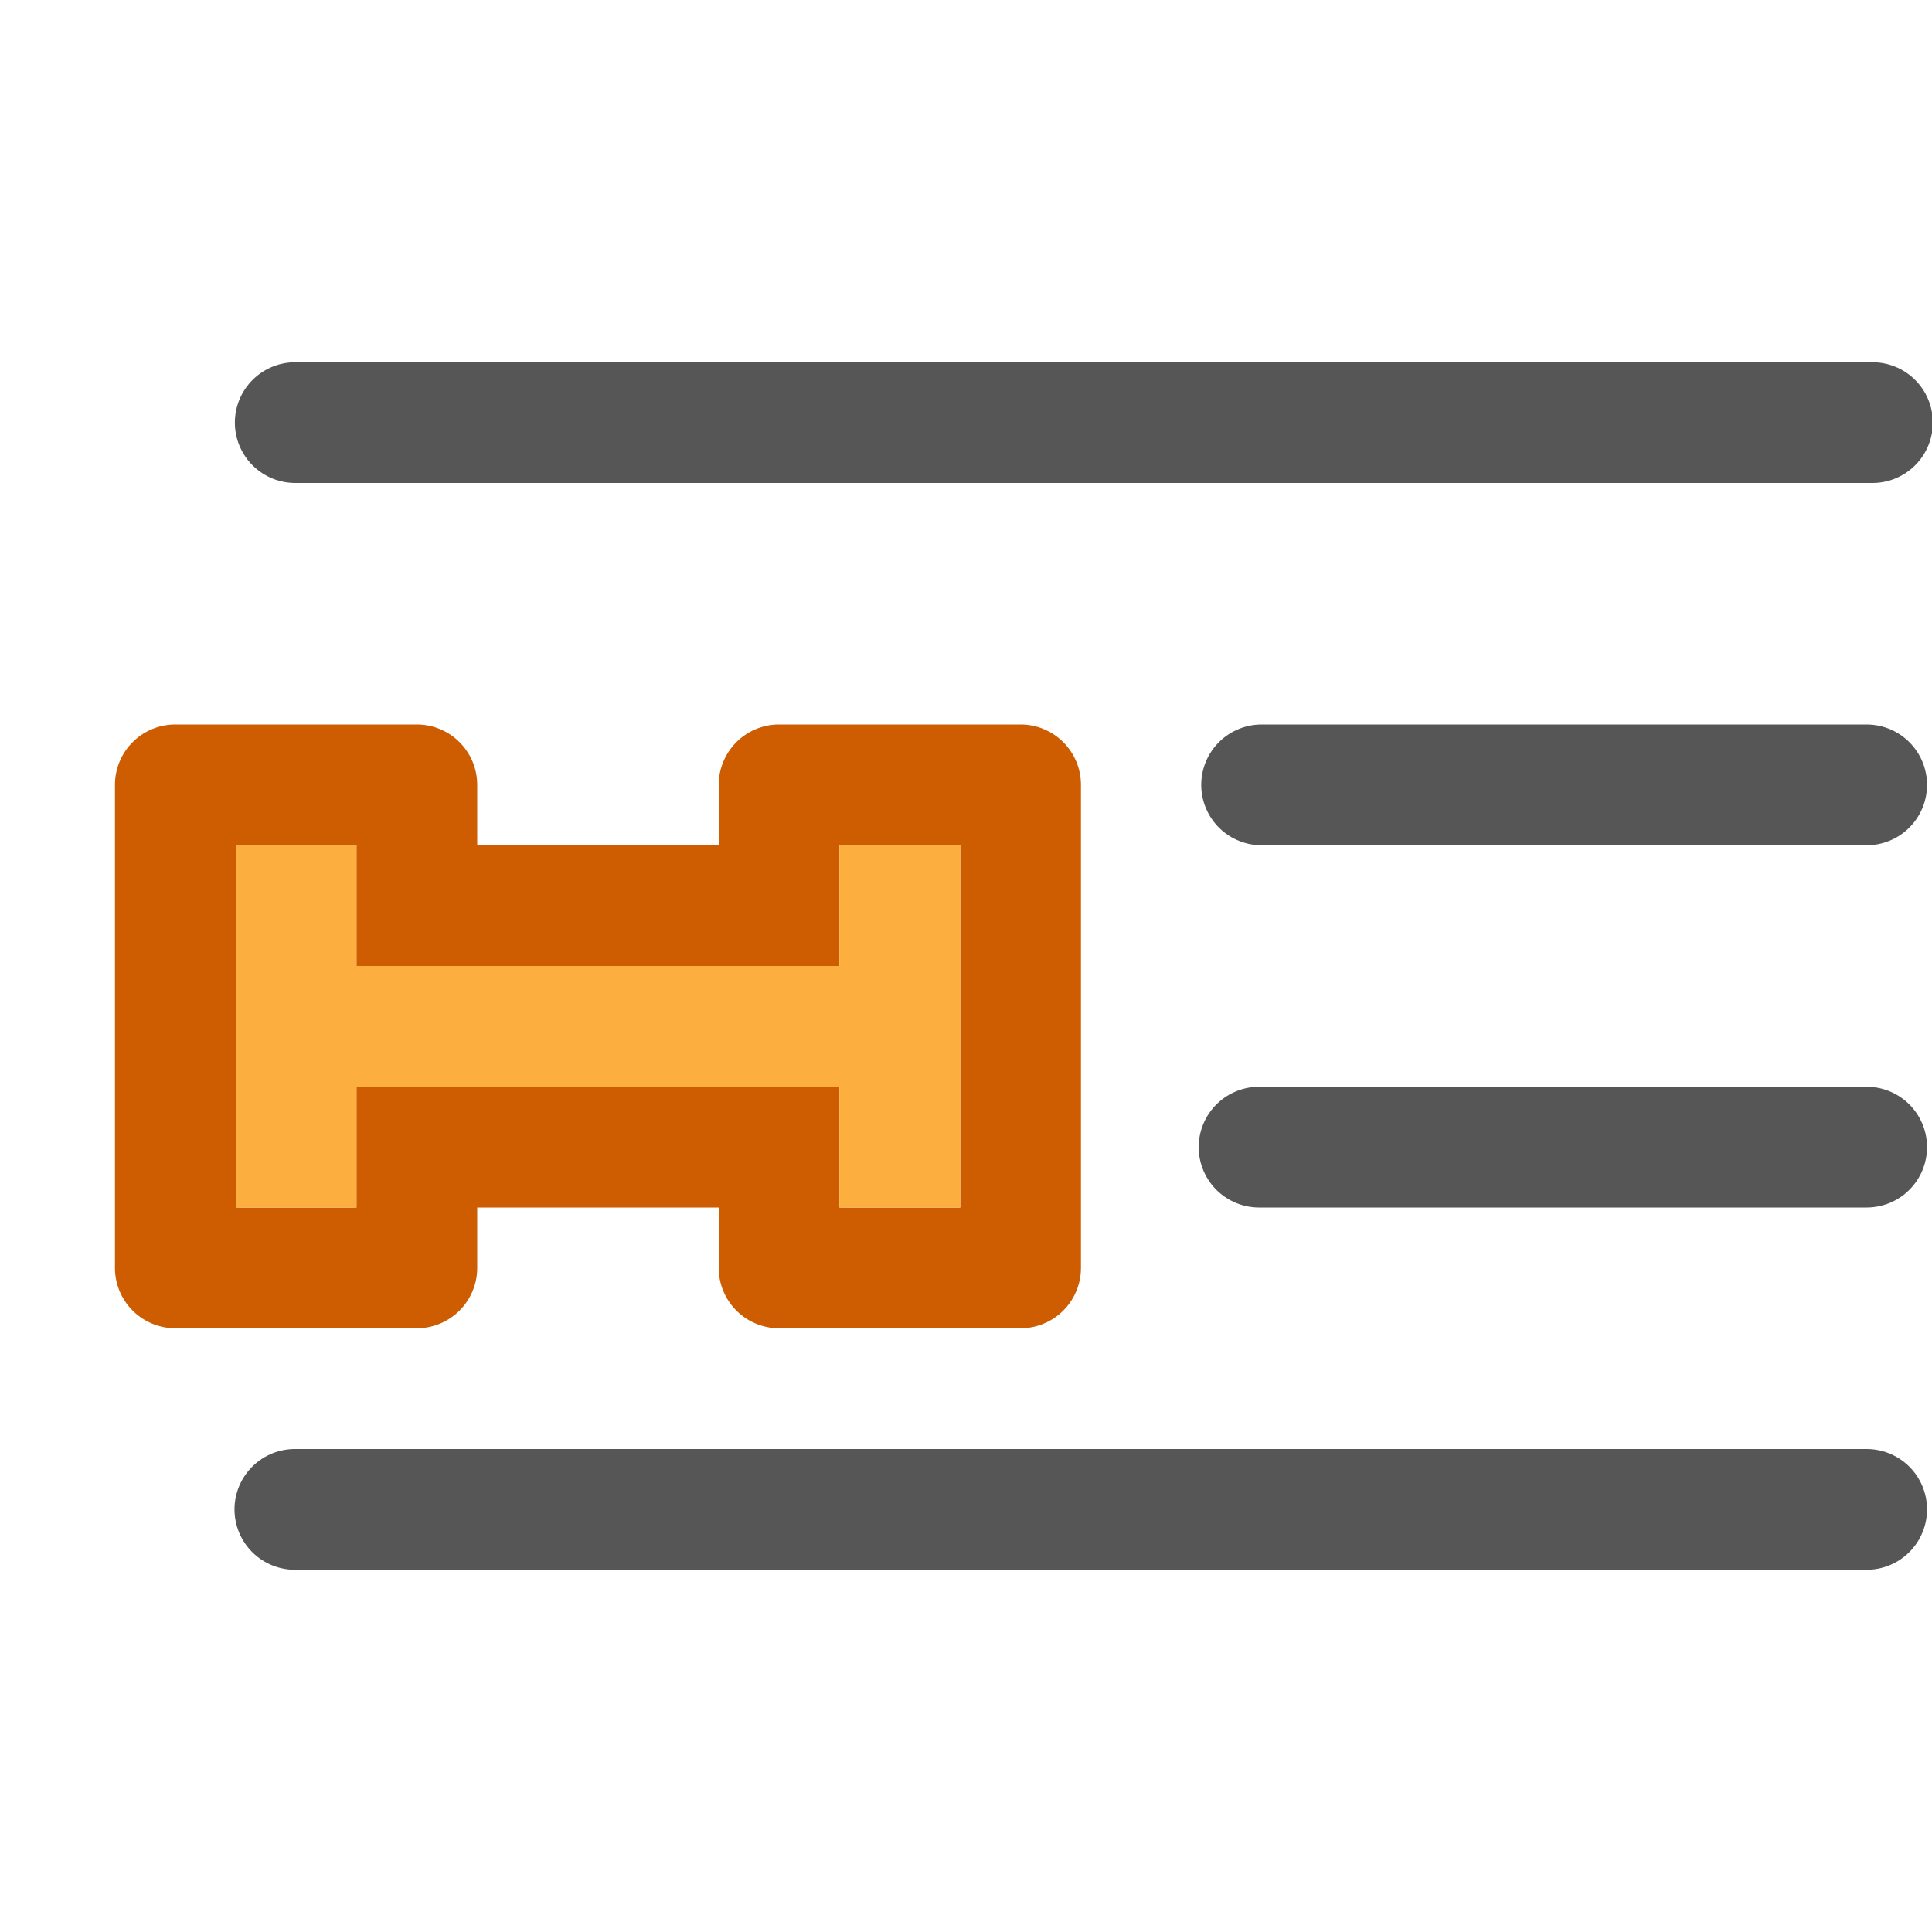 <svg viewBox="0 0 16 16" xmlns="http://www.w3.org/2000/svg"><g fill="none" stroke="#565656" stroke-linecap="round" stroke-linejoin="round" transform="matrix(-1 0 0 1 16.952 0)"><path d="m1.445 3.5h13.062z"/><path d="m1.493 6.5h5.011z"/><path d="m1.493 9.5h5.032z"/><path d="m1.493 12.5h13.017z"/></g><g transform="matrix(-1 0 0 1 8.952 6)"><path d="m .5 0a .5.5 0 0 0 -.5.5v4a .5.5 0 0 0  .5.5h2a .5.5 0 0 0  .5-.5v-.5h2v .5a.5.5 0 0 0  .5.5h2a .5.5 0 0 0  .5-.5v-4a .5.5 0 0 0 -.5-.5h-2a .5.5 0 0 0 -.5.5v.5h-2v-.5a.5.5 0 0 0 -.5-.5zm.5 1h1v .5.5h1 2 1v-.5-.5h1v3h-1v-.5-.5h-1-2-1v .5.5h-1z" fill="#ce5c00"/><path d="m1 1v3h1v-1h4v1h1v-3h-1v1h-4v-1z" fill="#fcaf3e"/></g></svg>